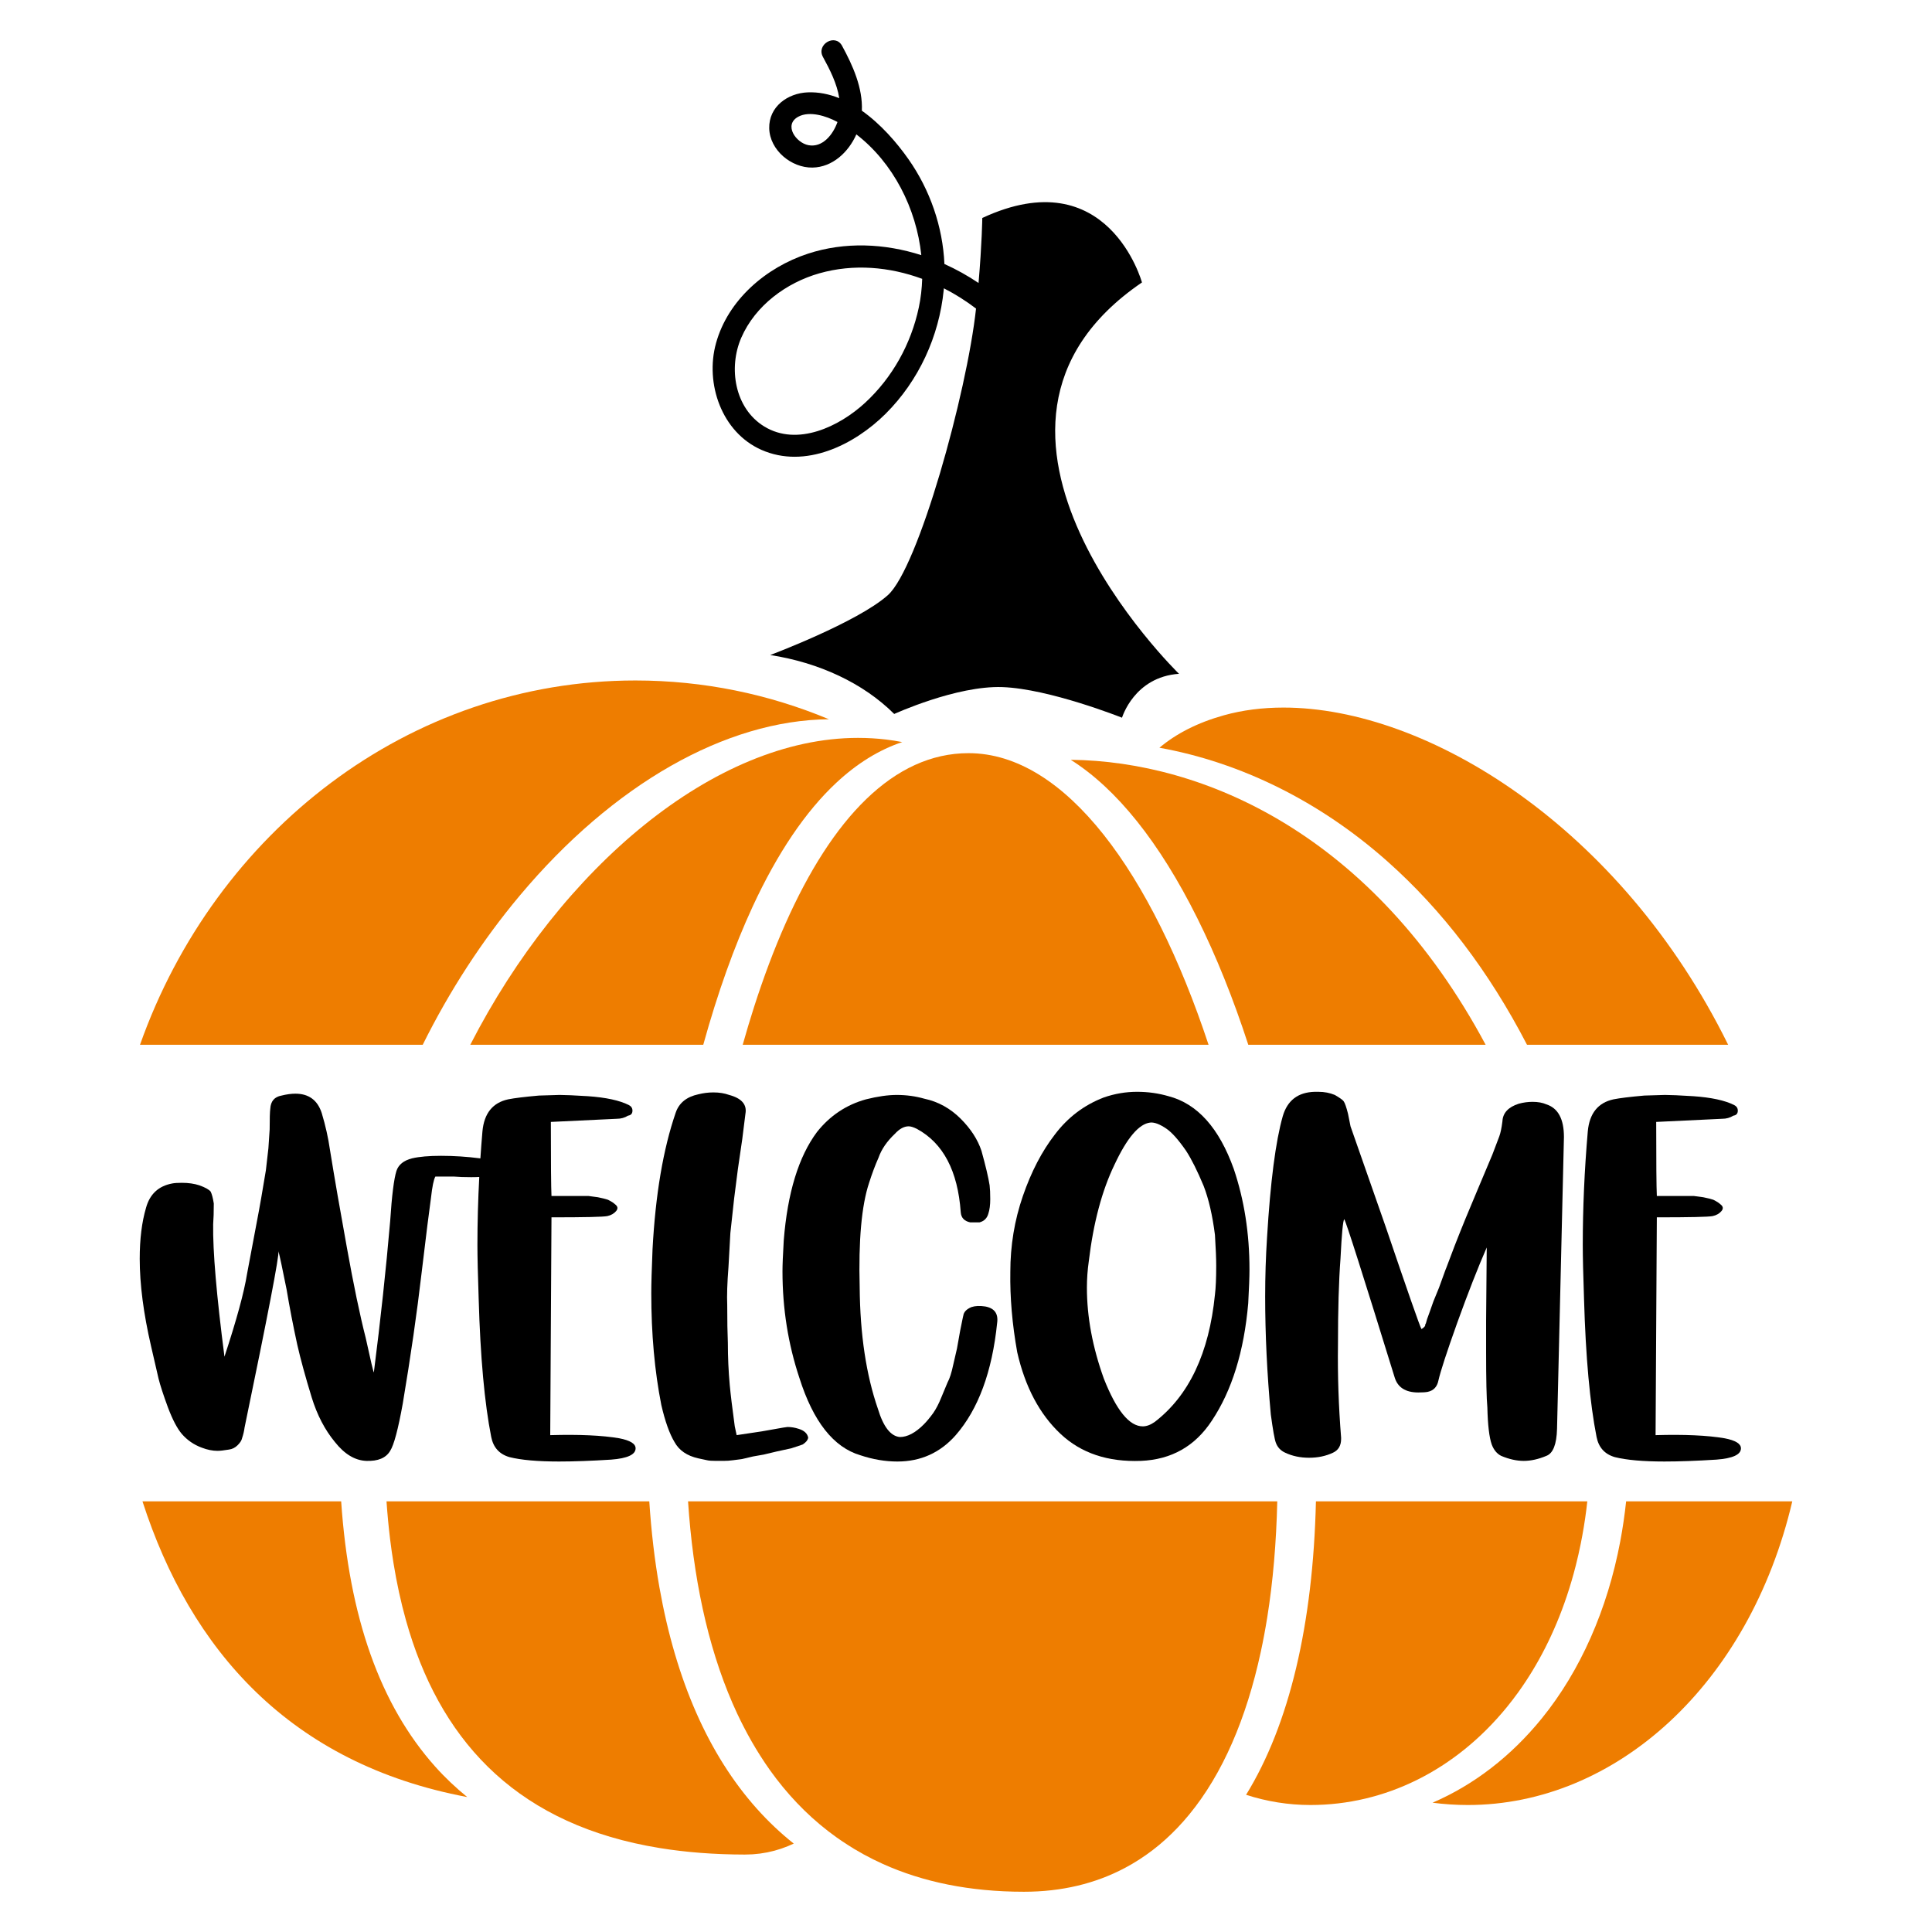 <?xml version="1.0" encoding="utf-8"?>
<!-- Generator: Adobe Illustrator 25.4.1, SVG Export Plug-In . SVG Version: 6.00 Build 0)  -->
<svg version="1.1" id="Layer_1" xmlns="http://www.w3.org/2000/svg" xmlns:xlink="http://www.w3.org/1999/xlink" x="0px" y="0px"
	 viewBox="0 0 864 864" enable-background="new 0 0 864 864" xml:space="preserve">
<g>
	<g>
		<path fill="#EE7D00" d="M208.936,803.648c-5.111-4.179-9.916-8.694-14.327-13.635
			c-24.559-27.509-38.501-66.672-42.036-118.597H63.717C85.104,737.699,129.651,788.741,208.936,803.648z"/>
		<path fill="#EE7D00" d="M232.488,400.461c41.702-49.723,92.012-78.385,138.21-78.81
			c-26.8-11.19-55.986-17.338-86.524-17.338c-101.375,0-187.849,67.727-221.562,162.91h126.434
			C200.966,443.215,215.603,420.593,232.488,400.461z"/>
		<path fill="#EE7D00" d="M573.961,316.429c-9.424,0-18.376,1.145-26.659,3.462
			c-11.841,3.313-21.294,8.198-28.803,14.501c36.372,6.568,71.626,23.942,101.721,50.61
			c24.749,21.93,45.675,49.419,62.666,82.221h89.95C724.831,369.794,638.319,316.426,573.961,316.429z"/>
		<path fill="#EE7D00" d="M724.601,689.237c-5.763,30.624-17.879,57.998-35.038,79.162
			c-13.855,17.089-30.529,29.862-48.923,37.777c5.175,0.68,10.432,1.034,15.766,1.034
			c66.076,0,125.852-53.797,145.11-135.794h-74.303C726.561,677.456,725.699,683.402,724.601,689.237z"/>
		<path fill="#EE7D00" d="M174.449,688.292c0.447,3.639,0.956,7.227,1.53,10.764
			c1.435,8.841,3.274,17.352,5.555,25.496c0.912,3.257,1.896,6.456,2.952,9.593
			c1.056,3.138,2.185,6.213,3.39,9.226c4.819,12.049,10.844,23.075,18.227,32.919
			c0.923,1.231,1.867,2.442,2.833,3.636c3.862,4.773,8.069,9.245,12.638,13.397
			c2.285,2.076,4.66,4.071,7.129,5.984s5.03,3.743,7.688,5.488c2.657,1.745,5.41,3.404,8.26,4.976
			c2.85,1.572,5.799,3.056,8.848,4.45c1.524,0.697,3.074,1.371,4.648,2.023c3.149,1.303,6.4,2.515,9.755,3.632
			c1.677,0.559,3.38,1.094,5.11,1.606c6.918,2.046,14.255,3.711,22.031,4.975
			c11.664,1.896,24.315,2.889,38.016,2.911c0.592,0.001,1.165-0.036,1.747-0.054
			c0.589-0.018,1.186-0.02,1.765-0.058c0.549-0.036,1.081-0.106,1.622-0.159c0.576-0.056,1.161-0.096,1.727-0.171
			c0.542-0.071,1.066-0.176,1.6-0.264c0.547-0.09,1.102-0.166,1.639-0.273c0.532-0.106,1.048-0.244,1.572-0.366
			c0.521-0.122,1.051-0.229,1.564-0.367c0.511-0.137,1.006-0.303,1.509-0.455c0.509-0.154,1.026-0.294,1.527-0.463
			c0.482-0.162,0.95-0.351,1.425-0.527c0.506-0.187,1.02-0.362,1.518-0.564c0.454-0.184,0.894-0.392,1.341-0.588
			c0.451-0.197,0.907-0.385,1.351-0.594c-5.869-4.668-11.381-9.87-16.517-15.62
			c-21.541-24.111-36.186-57.375-43.529-98.869c-2.168-12.249-3.675-25.125-4.549-38.562h-117.518
			C173.251,677.147,173.773,682.782,174.449,688.292z"/>
		<path fill="#EE7D00" d="M336.612,405.38c11.064-23.899,23.657-42.525,37.43-55.362
			c9.288-8.656,19.135-14.713,29.432-18.16c-2.362-0.456-4.753-0.844-7.184-1.133
			c-4.106-0.489-8.31-0.738-12.613-0.738c-64.009,0-132.686,57.878-173.364,137.235h104.192
			C320.925,444.034,328.33,423.27,336.612,405.38z"/>
		<path fill="#EE7D00" d="M557.253,802.65c9.296,2.989,18.92,4.559,28.777,4.559c33.323,0,64.822-15.501,87.903-43.844
			c1.71-2.099,3.373-4.269,4.988-6.509c8.881-12.316,16.284-26.731,21.762-43.066
			c1.494-4.455,2.845-9.052,4.044-13.789c0.799-3.158,1.531-6.378,2.192-9.658c0.992-4.921,1.826-9.978,2.492-15.168
			c0.16-1.243,0.298-2.503,0.439-3.761H588.491C587.214,726.378,576.608,771.24,557.253,802.65z"/>
		<path fill="#EE7D00" d="M478.839,339.784c20.487,12.928,39.646,36.775,56.589,70.792
			c8.461,16.988,16.109,36.048,22.811,56.647h106.148C613.968,373.019,538.155,340.418,478.839,339.784z"/>
		<path fill="#EE7D00" d="M433.126,336.818c-33.513,0-61.006,29.225-81.896,76.304c-1.266,2.853-2.508,5.772-3.725,8.754
			c-1.217,2.982-2.411,6.027-3.579,9.132c-1.169,3.106-2.313,6.272-3.432,9.495
			c-1.119,3.224-2.214,6.506-3.284,9.843c-1.756,5.477-3.442,11.111-5.064,16.876h208.327
			C515.095,390.584,476.52,336.818,433.126,336.818z"/>
		<path fill="#EE7D00" d="M327.614,761.763c0.672,1.546,1.362,3.076,2.069,4.589c0.95,2.031,1.943,4.02,2.957,5.989
			c2.277,4.422,4.717,8.686,7.325,12.781c1.422,2.233,2.88,4.428,4.403,6.558
			c1.853,2.592,3.781,5.107,5.785,7.541c2.005,2.434,4.086,4.787,6.245,7.056
			c2.159,2.269,4.396,4.454,6.713,6.551c1.158,1.048,2.337,2.075,3.535,3.079c2.397,2.009,4.873,3.928,7.432,5.754
			c1.655,1.181,3.357,2.309,5.081,3.412c0.941,0.602,1.879,1.207,2.841,1.785c1.362,0.819,2.744,1.613,4.147,2.383
			c2.807,1.54,5.697,2.982,8.673,4.323C412.674,841.607,433.597,846,457.899,846
			c16.975,0,32.009-3.68,45.125-10.625c2.186-1.157,4.319-2.406,6.399-3.743c2.08-1.337,4.106-2.763,6.08-4.276
			c1.974-1.512,3.894-3.112,5.761-4.796c1.868-1.684,3.682-3.454,5.444-5.306c1.762-1.853,3.471-3.788,5.127-5.804
			c14.907-18.149,25.547-42.868,32.001-72.757c1.076-4.982,2.035-10.107,2.879-15.369
			c2.578-16.079,4.06-33.453,4.485-51.907H307.699C309.905,704.82,316.253,735.628,327.614,761.763z"/>
	</g>
	<path d="M527.254,301.329c0,0-112.686-109.496-16.563-175.018c0,0-15.105-55.038-71.406-28.83
		c0,0-0.151,11.55-1.679,29.069c-4.824-3.251-9.941-6.102-15.259-8.489c-0.73-16.695-6.46-33.173-16.051-46.835
		c-5.292-7.537-12.473-15.787-20.868-21.718c0.455-10.187-4.054-20.232-8.875-29.062
		c-3.051-5.589-11.596-0.603-8.541,4.992c3.052,5.59,6.316,11.941,7.31,18.47
		c-4.506-1.815-9.238-2.807-14.122-2.606c-8.936,0.367-17.419,6.388-17.198,16.07
		c0.222,9.756,9.88,17.719,19.326,17.568c8.998-0.143,16.14-6.933,19.638-14.842
		c16.503,12.717,26.853,33.167,29.045,54.003c-16.469-5.269-34.185-6.062-50.686-0.657
		c-18.716,6.131-35.77,20.611-41.134,40.073c-4.958,17.989,2.524,39.779,20.284,47.643
		c19.593,8.675,41.526-2.153,55.565-16.113c14.822-14.74,23.945-34.64,25.997-55.385
		c0.024-0.244,0.033-0.489,0.055-0.733c5.062,2.575,9.891,5.625,14.395,9.069
		c-4.136,38.066-25.837,116.038-39.45,128.17c-13.612,12.132-52.581,26.764-52.581,26.764
		c21.792,3.39,41.538,12.511,55.432,26.351c0,0.048,27.794-12.747,48.395-12.008
		c21.005,0.754,53.182,13.577,53.482,13.682C501.805,320.97,507.125,302.753,527.254,301.329z M361.543,64.927
		c-5.582-1.051-11.265-9.109-4.539-12.736c5.061-2.728,12.612-0.262,17.258,2.236
		c0.086,0.047,0.169,0.099,0.255,0.145C372.561,60.171,367.852,66.115,361.543,64.927z M410.904,137.471
		c-3.457,16.307-11.801,31.4-24.085,42.711c-11.432,10.526-30.194,19.633-45.054,10.534
		c-13.249-8.113-16.126-26.274-10.243-39.732c6.278-14.363,20.136-24.577,34.958-28.773
		c15.255-4.319,31.242-2.915,45.928,2.488C412.275,129.016,411.789,133.296,410.904,137.471z"/>
	<g>
		<path d="M276.943,643.208c-7.676-1.307-17.965-1.777-30.878-1.404l0.561-97.405c14.781,0,23.11-0.184,24.983-0.562
			c1.685-0.372,2.991-1.123,3.93-2.245c0.934-1.123,0.746-2.149-0.561-3.088
			c-0.561-0.561-1.592-1.214-3.088-1.965c-1.123-0.373-2.623-0.746-4.491-1.123l-4.211-0.561h-5.333h-5.053h-6.176
			c-0.188-3.93-0.281-14.97-0.281-33.123l29.474-1.404c1.868,0,3.553-0.465,5.053-1.403
			c1.307-0.184,1.965-0.934,1.965-2.246c0-1.123-0.561-1.965-1.684-2.526c-4.119-2.057-10.202-3.368-18.246-3.929
			c-5.991-0.373-10.202-0.561-12.631-0.561l-9.263,0.28c-6.365,0.561-10.948,1.123-13.755,1.685
			c-6.925,1.5-10.763,6.271-11.509,14.315c-0.35,4.058-0.654,8.088-0.922,12.095
			c-0.067-0.006-0.133-0.019-0.2-0.024c-5.803-0.746-11.605-1.124-17.404-1.124
			c-5.43,0-9.732,0.378-12.913,1.124c-3.746,0.938-6.083,2.807-7.018,5.613
			c-1.123,3.557-2.061,11.044-2.807,22.457c-1.873,21.71-4.307,44.259-7.298,67.651
			c-0.189,0-1.404-5.146-3.649-15.439c-2.623-10.29-5.43-23.764-8.421-40.422
			c-2.996-16.466-5.522-31.063-7.579-43.791c-0.75-5.237-1.965-10.667-3.649-16.282
			c-1.873-5.798-5.803-8.701-11.79-8.701c-1.873,0-3.93,0.28-6.176,0.842c-3.184,0.561-4.869,2.526-5.053,5.895
			c-0.189,1.311-0.281,4.399-0.281,9.263l-0.562,8.421l-1.123,9.825c-1.685,10.105-2.715,16.097-3.088,17.965
			l-5.334,28.351c-1.311,8.238-4.68,20.589-10.105,37.054c-3.557-27.509-5.241-47.251-5.053-59.229
			c0.184-2.431,0.281-5.519,0.281-9.263c-0.377-2.431-0.842-4.211-1.404-5.334
			c-0.75-0.934-2.434-1.869-5.053-2.807c-2.246-0.746-4.869-1.123-7.86-1.123c-1.873,0-3.277,0.096-4.211,0.28
			c-6.176,1.123-10.105,4.772-11.789,10.947c-1.873,6.365-2.807,13.944-2.807,22.737
			c0,11.417,1.684,24.422,5.053,39.019l3.369,14.597c0.746,2.996,2.149,7.298,4.211,12.913
			c2.057,5.43,4.114,9.36,6.176,11.79c2.43,2.807,5.425,4.869,8.982,6.176
			c2.43,0.938,4.772,1.403,7.018,1.403c1.123,0,2.807-0.183,5.053-0.561c1.496-0.183,2.807-0.842,3.93-1.964
			c1.123-1.124,1.776-2.15,1.965-3.088c0.561-1.685,0.934-3.272,1.123-4.773
			c10.478-50.527,15.531-76.817,15.158-78.878c0.561,2.061,1.776,7.768,3.649,17.123
			c1.307,7.86,2.899,16.097,4.772,24.703c1.496,6.553,3.649,14.412,6.456,23.579
			c2.43,7.861,5.895,14.505,10.386,19.931c4.303,5.43,8.983,8.236,14.036,8.421
			c5.237,0.188,8.794-1.307,10.667-4.492c1.684-2.618,3.553-9.635,5.614-21.052
			c3.552-21.145,6.36-40.606,8.421-58.387c2.057-17.216,3.461-28.443,4.211-33.685
			c0.561-5.053,1.215-8.232,1.965-9.545h8.141c2.245,0.188,4.864,0.281,7.86,0.281
			c1.405,0,2.601-0.035,3.632-0.097c-0.548,10.309-0.826,20.449-0.826,30.413c0,5.241,0.184,13.29,0.561,24.141
			c0.746,26.014,2.619,46.597,5.614,61.756c0.934,4.679,3.649,7.675,8.141,8.982
			c5.237,1.311,12.632,1.965,22.175,1.965c6.548,0,14.316-0.281,23.299-0.843
			c7.298-0.561,10.947-2.245,10.947-5.053C284.242,645.642,281.807,644.147,276.943,643.208z"/>
		<path d="M357.223,638.997c-1.684-0.561-3.369-0.842-5.053-0.842l-1.965,0.28l-9.544,1.685l-11.228,1.684l-0.842-3.93
			c-1.123-8.232-1.873-14.408-2.246-18.527c-0.561-6.175-0.842-12.443-0.842-18.807
			c-0.189-4.302-0.281-9.916-0.281-16.842c-0.189-4.303,0-10.009,0.561-17.124l0.842-15.158l1.685-15.439l1.684-13.193
			l1.965-13.474l1.403-11.229c0.746-4.114-1.684-6.921-7.298-8.421c-2.061-0.746-4.399-1.123-7.018-1.123
			c-2.246,0-4.492,0.28-6.737,0.842c-5.241,1.123-8.61,3.838-10.105,8.141
			c-5.614,16.28-9.079,36.681-10.387,61.194c-0.377,8.983-0.561,15.536-0.561,19.649
			c0,18.154,1.496,34.808,4.492,49.966c1.684,7.298,3.649,12.82,5.894,16.562c2.057,3.746,5.614,6.176,10.667,7.298
			l3.93,0.843c0.746,0.188,2.057,0.28,3.93,0.28h3.369c1.496,0,2.899-0.092,4.21-0.28
			c2.992-0.373,4.395-0.561,4.211-0.561l4.772-1.124l4.772-0.842l5.894-1.404l6.456-1.404l5.053-1.684
			c1.496-0.934,2.337-1.965,2.526-3.088C361.057,641.059,359.654,639.748,357.223,638.997z"/>
		<path d="M440.597,584.26c-2.434-0.373-4.491-0.281-6.175,0.28c-2.246,0.939-3.465,2.246-3.65,3.93
			c0-0.184-0.469,2.061-1.403,6.737l-1.403,7.86l-1.685,7.298c-0.75,3.557-1.592,6.176-2.526,7.86l-2.807,6.737
			c-1.123,2.808-2.342,5.15-3.649,7.018c-1.5,2.061-2.903,3.746-4.21,5.053
			c-3.746,3.746-7.298,5.614-10.667,5.614c-4.119-0.373-7.395-4.584-9.825-12.632
			c-5.241-15.158-7.956-33.215-8.141-54.177c-0.561-21.145,0.843-36.773,4.211-46.877
			c1.307-4.115,2.71-7.861,4.21-11.229c1.307-3.741,3.741-7.298,7.298-10.667
			c2.057-2.245,4.114-3.368,6.176-3.368c0.934,0,2.149,0.377,3.649,1.123c11.79,6.364,18.338,18.807,19.649,37.334
			c0.184,2.435,1.588,3.93,4.21,4.492h4.211c2.057-0.561,3.369-1.869,3.93-3.93
			c0.561-1.684,0.842-3.834,0.842-6.456c0-2.618-0.096-4.676-0.281-6.176c-0.561-3.552-1.781-8.702-3.649-15.439
			c-1.685-5.053-4.772-9.825-9.263-14.316c-4.68-4.675-10.105-7.671-16.281-8.982
			c-3.93-1.123-8.049-1.684-12.351-1.684c-3.93,0-8.518,0.658-13.755,1.965
			c-8.798,2.434-16.097,7.298-21.895,14.597c-8.237,11.044-13.193,27.228-14.877,48.562
			c-0.377,6.364-0.561,10.947-0.561,13.754c0,16.658,2.526,32.562,7.579,47.721
			c6.176,19.465,15.25,30.974,27.229,34.526c5.614,1.873,11.132,2.808,16.562,2.808
			c10.478,0,19.18-3.93,26.106-11.79c10.105-11.601,16.281-28.352,18.527-50.246
			C446.492,587.443,444.711,585.01,440.597,584.26z"/>
		<path d="M522.562,490.223c-4.492-1.307-9.172-1.965-14.036-1.965c-5.053,0-10.013,0.843-14.877,2.526
			c-8.799,3.368-16.097,8.891-21.895,16.562c-5.803,7.487-10.575,16.658-14.316,27.509
			c-3.746,10.856-5.614,22.176-5.614,33.966c-0.188,11.417,0.842,23.395,3.088,35.93
			c3.552,15.536,10.009,27.698,19.369,36.492c9.167,8.609,21.145,12.631,35.931,12.07
			c13.658-0.561,24.233-6.548,31.72-17.966c8.983-13.474,14.409-30.97,16.281-52.492
			c0.373-6.737,0.562-11.79,0.562-15.158c0-16.093-2.342-31.063-7.018-44.913
			C545.202,504.446,535.474,493.591,522.562,490.223z M543.334,578.926c-2.623,26.203-11.605,45.194-26.948,56.984
			c-1.873,1.311-3.649,1.964-5.334,1.964c-5.991,0-11.79-7.11-17.404-21.334
			c-5.053-14.035-7.58-27.602-7.58-40.703c0-3.929,0.281-7.86,0.843-11.789
			c2.057-17.216,5.894-31.624,11.509-43.229c5.614-11.974,10.948-18.246,16-18.807
			c1.869-0.184,4.303,0.75,7.298,2.807c2.43,1.684,5.334,4.96,8.702,9.825
			c2.43,3.746,5.052,8.982,7.86,15.719c2.246,5.803,3.93,13.102,5.053,21.896
			c0.373,5.991,0.561,10.575,0.561,13.754C543.895,571.628,543.707,575.935,543.334,578.926z"/>
		<path d="M691.543,493.872c-1.685-0.746-3.746-1.123-6.176-1.123c-2.061,0-4.119,0.28-6.176,0.842
			c-4.68,1.5-7.114,4.119-7.298,7.86c-0.377,2.996-0.843,5.241-1.404,6.738l-3.088,8.14l-6.737,16
			c-3.745,8.799-7.114,17.031-10.105,24.703l-3.93,10.386c0.373-1.123-0.658,1.684-3.088,8.421l-2.526,6.176
			l-1.684,4.773l-1.123,3.087l-0.561,1.965c-0.188,0.189-0.281,0.422-0.281,0.702c0,0.281-0.096,0.517-0.281,0.702
			l-0.561,0.561l-0.842,0.561c-0.75-1.307-6.083-16.562-16-45.755l-15.72-44.913l-1.123-5.614
			c-0.75-2.991-1.404-4.864-1.965-5.614c-0.377-0.561-1.684-1.496-3.93-2.807
			c-2.246-0.934-4.68-1.404-7.298-1.404h-1.684c-7.487,0.188-12.259,3.838-14.316,10.947
			c-3.184,11.229-5.522,29.29-7.018,54.177c-0.562,8.609-0.843,17.404-0.843,26.387
			c0,16.843,0.843,34.435,2.526,52.773c0.934,6.925,1.684,11.136,2.246,12.631
			c0.746,2.062,2.149,3.557,4.21,4.492c3.18,1.5,6.737,2.245,10.667,2.245c3.93,0,7.483-0.745,10.667-2.245
			c2.43-1.123,3.649-3.179,3.649-6.176v-0.561c-1.123-14.035-1.592-27.882-1.404-41.544
			c0-15.72,0.373-28.536,1.123-38.458c0.561-11.228,1.123-17.123,1.684-17.684
			c0.746,0.939,8.232,24.421,22.457,70.457c1.307,4.68,4.864,7.018,10.667,7.018c1.868,0,3.272-0.092,4.211-0.281
			c2.618-0.561,4.21-2.245,4.772-5.052c0.934-4.115,3.741-12.724,8.421-25.825
			c4.864-13.474,9.263-24.703,13.193-33.685l-0.281,32.842v13.755c0,12.54,0.184,20.869,0.561,24.983
			c0.184,7.86,0.842,13.382,1.965,16.562c0.934,2.435,2.338,4.119,4.211,5.053c3.552,1.5,6.921,2.245,10.105,2.245
			c3.179,0,6.548-0.746,10.105-2.245c2.991-1.123,4.583-5.145,4.772-12.071l3.088-130.529
			C699.403,500.424,696.78,495.556,691.543,493.872z"/>
		<path d="M771.261,643.208c-7.676-1.307-17.965-1.777-30.878-1.404l0.561-97.405c14.781,0,23.11-0.184,24.983-0.562
			c1.684-0.372,2.991-1.123,3.93-2.245c0.934-1.123,0.746-2.149-0.561-3.088
			c-0.561-0.561-1.592-1.214-3.088-1.965c-1.123-0.373-2.623-0.746-4.491-1.123l-4.211-0.561h-5.333h-5.053h-6.176
			c-0.189-3.93-0.281-14.97-0.281-33.123l29.474-1.404c1.869,0,3.553-0.465,5.053-1.403
			c1.307-0.184,1.965-0.934,1.965-2.246c0-1.123-0.561-1.965-1.684-2.526c-4.119-2.057-10.202-3.368-18.246-3.929
			c-5.991-0.373-10.202-0.561-12.631-0.561l-9.263,0.28c-6.365,0.561-10.948,1.123-13.755,1.685
			c-6.925,1.5-10.763,6.271-11.509,14.315c-1.5,17.404-2.246,34.343-2.246,50.808
			c0,5.241,0.184,13.29,0.561,24.141c0.746,26.014,2.619,46.597,5.614,61.756
			c0.934,4.679,3.649,7.675,8.141,8.982c5.237,1.311,12.632,1.965,22.175,1.965c6.548,0,14.316-0.281,23.299-0.843
			c7.298-0.561,10.947-2.245,10.947-5.053C778.56,645.642,776.125,644.147,771.261,643.208z"/>
	</g>
</g>
</svg>

